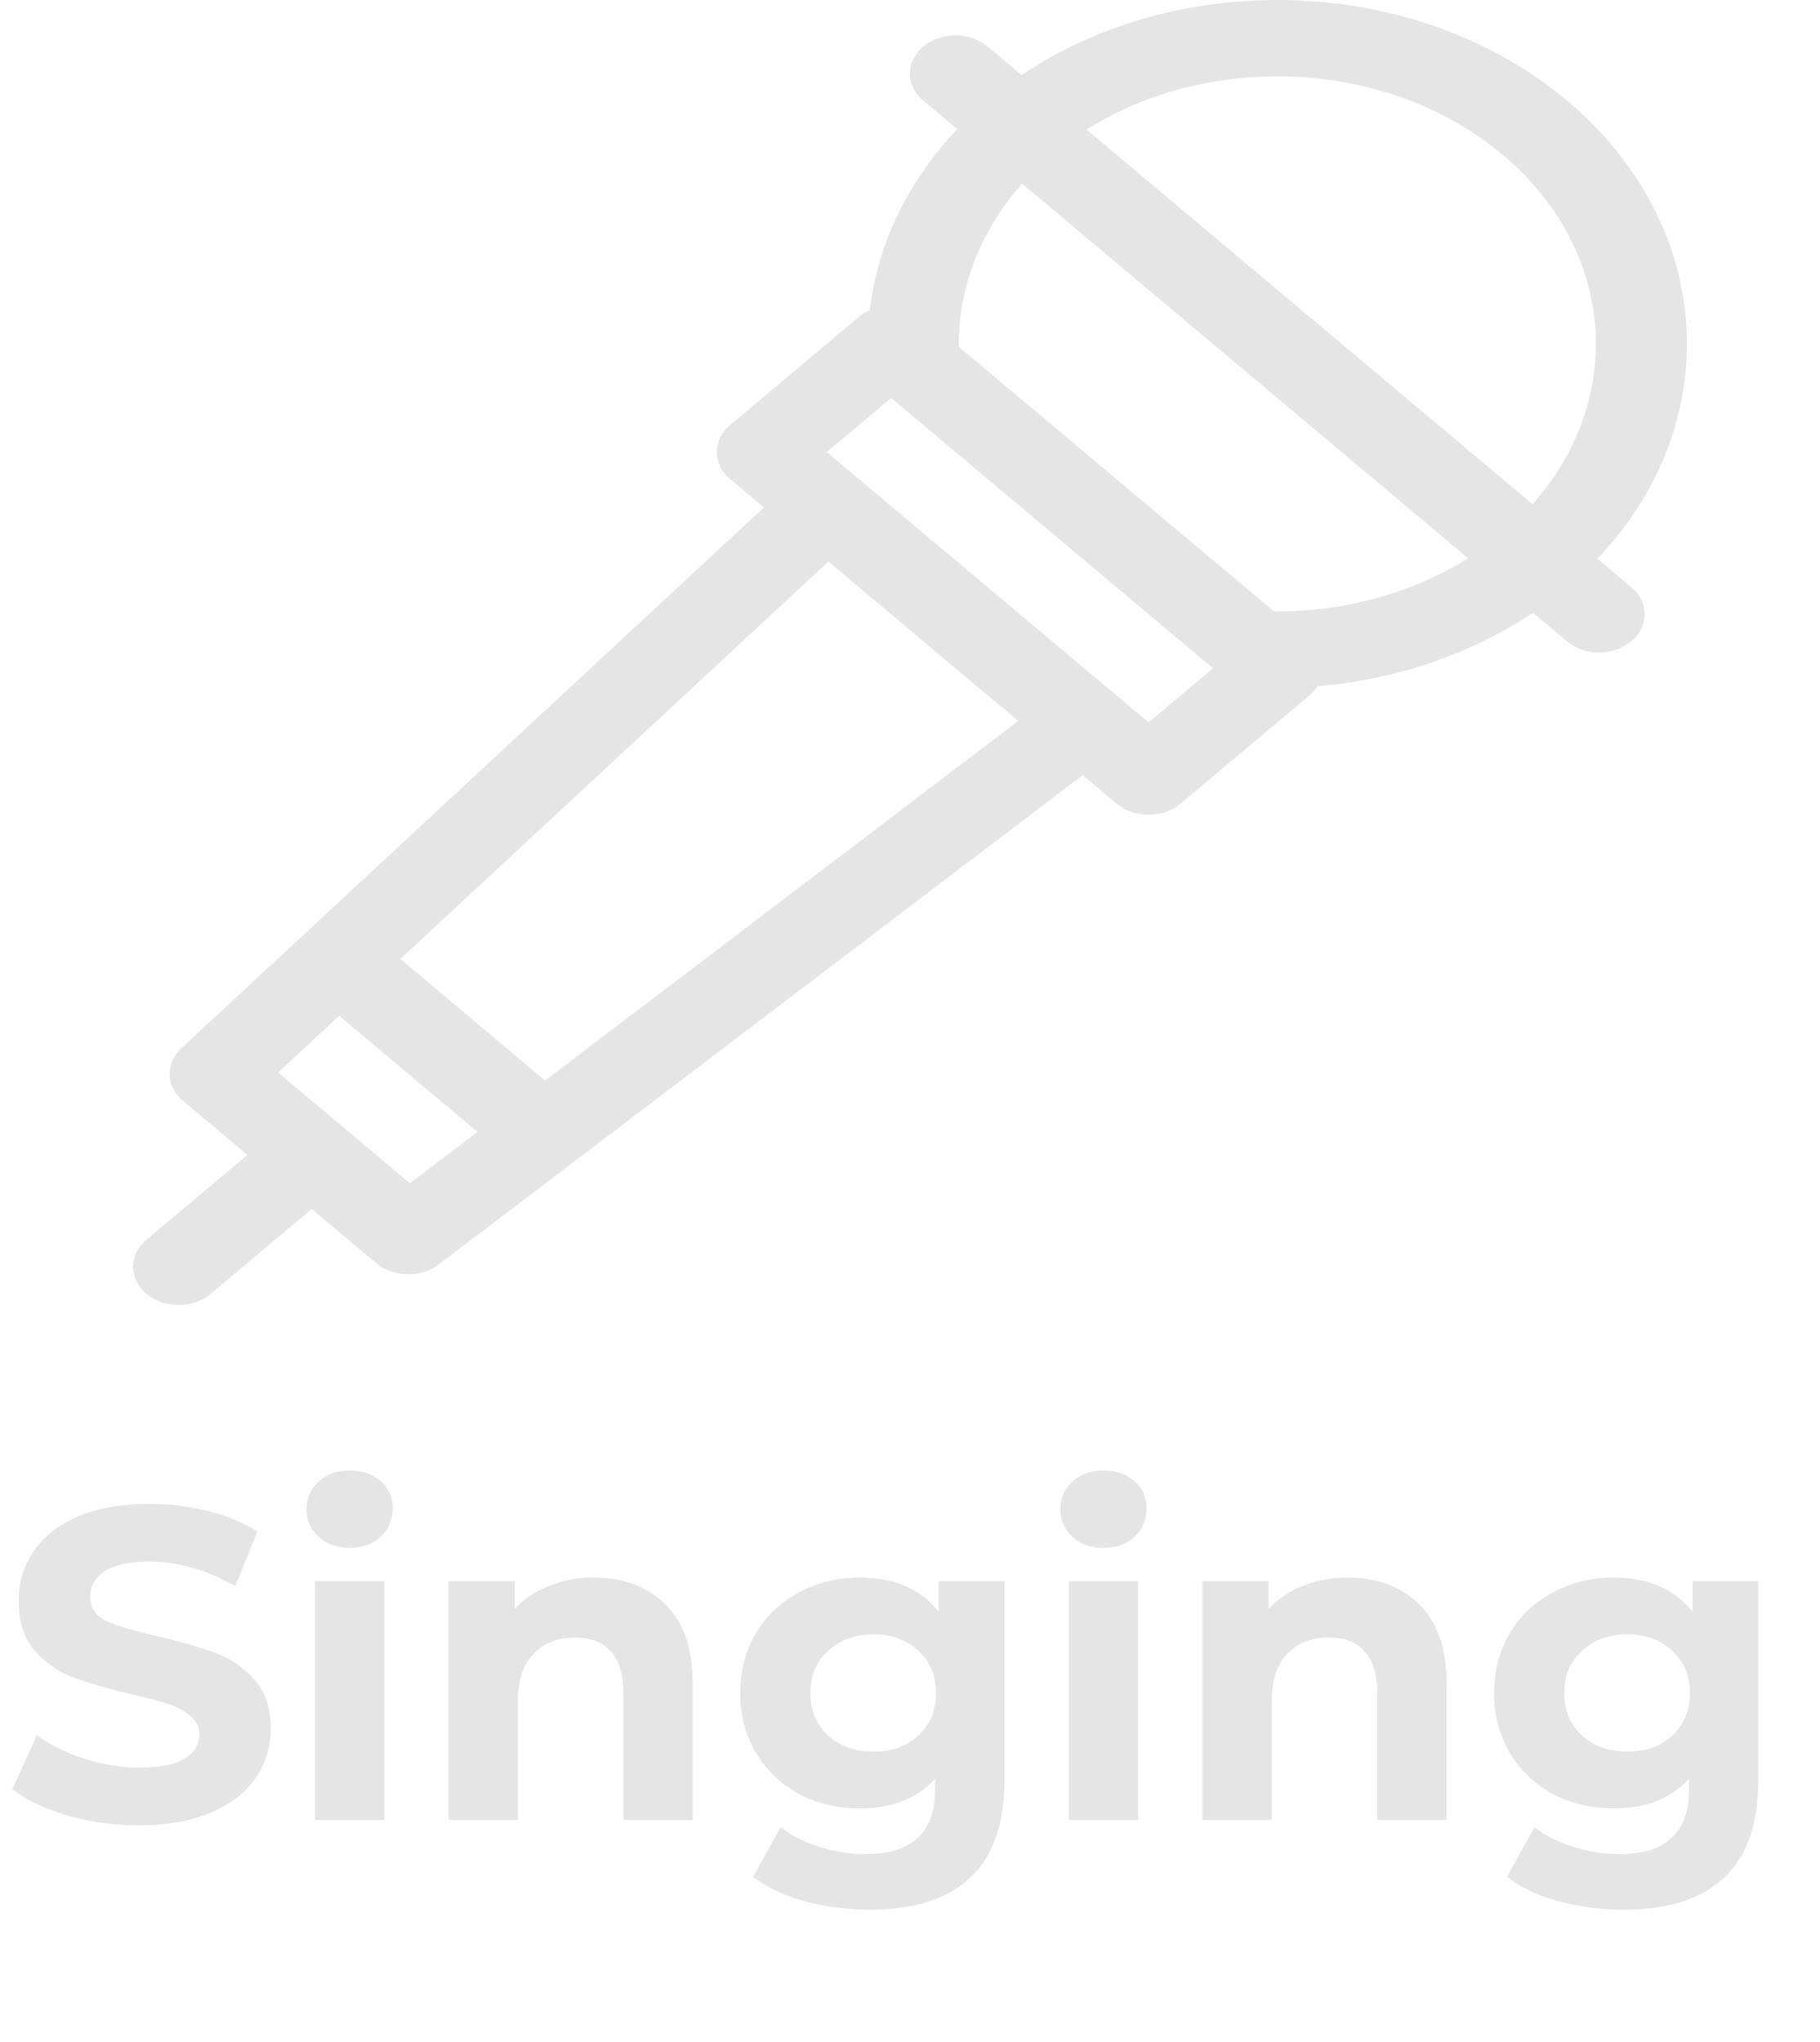 <svg width="41" height="46" fill="none" xmlns="http://www.w3.org/2000/svg"><path d="M3.13 41.12c-.553 0-1.09-.073-1.61-.22-.513-.153-.927-.35-1.24-.59l.55-1.22c.3.22.657.397 1.07.53.413.133.827.2 1.24.2.46 0 .8-.067 1.02-.2.22-.14.33-.323.33-.55a.502.502 0 00-.2-.41 1.372 1.372 0 00-.5-.27c-.2-.067-.473-.14-.82-.22-.533-.127-.97-.253-1.31-.38a2.167 2.167 0 01-.88-.61c-.24-.28-.36-.653-.36-1.12 0-.407.11-.773.33-1.1.22-.333.55-.597.99-.79.447-.193.99-.29 1.63-.29.447 0 .883.053 1.31.16.427.107.8.26 1.12.46l-.5 1.23c-.647-.367-1.293-.55-1.94-.55-.453 0-.79.073-1.01.22-.213.147-.32.34-.32.58 0 .24.123.42.37.54.253.113.637.227 1.15.34.533.127.97.253 1.31.38.34.127.63.327.87.6.247.273.37.643.37 1.11 0 .4-.113.767-.34 1.1-.22.327-.553.587-1 .78-.447.193-.99.29-1.63.29zm3.967-5.5h1.56V41h-1.56v-5.38zm.78-.75c-.287 0-.52-.083-.7-.25a.81.81 0 01-.27-.62.81.81 0 01.27-.62c.18-.167.413-.25.7-.25s.52.08.7.24c.18.16.27.36.27.6 0 .26-.09.477-.27.65-.18.167-.413.25-.7.25zm5.498.67c.666 0 1.203.2 1.61.6.413.4.62.993.62 1.78V41h-1.56v-2.84c0-.427-.094-.743-.28-.95-.187-.213-.457-.32-.81-.32-.394 0-.707.123-.94.37-.234.24-.35.6-.35 1.08V41h-1.56v-5.38h1.49v.63c.206-.227.463-.4.77-.52a2.62 2.62 0 011.01-.19zm9.252.08v4.48c0 .987-.256 1.72-.77 2.2-.513.48-1.263.72-2.25.72-.52 0-1.013-.063-1.48-.19-.466-.127-.853-.31-1.16-.55l.62-1.12c.227.187.514.333.86.44.347.113.694.17 1.04.17.54 0 .937-.123 1.19-.37.26-.24.39-.607.39-1.1v-.23c-.406.447-.973.67-1.7.67-.493 0-.946-.107-1.36-.32a2.523 2.523 0 01-.97-.92 2.558 2.558 0 01-.36-1.36c0-.513.12-.967.36-1.36a2.45 2.45 0 01.97-.91 2.85 2.85 0 011.36-.33c.78 0 1.374.257 1.78.77v-.69h1.48zm-2.95 3.84c.414 0 .75-.12 1.01-.36.267-.247.4-.567.4-.96s-.133-.71-.4-.95c-.26-.247-.596-.37-1.01-.37-.413 0-.753.123-1.02.37-.266.24-.4.557-.4.95 0 .393.134.713.4.96.267.24.607.36 1.02.36zm4.402-3.84h1.56V41h-1.56v-5.38zm.78-.75c-.286 0-.52-.083-.7-.25a.81.81 0 01-.27-.62.81.81 0 01.27-.62c.18-.167.414-.25.7-.25.287 0 .52.08.7.24.18.16.27.36.27.6 0 .26-.09.477-.27.65-.18.167-.413.25-.7.25zm5.498.67c.667 0 1.204.2 1.61.6.413.4.62.993.62 1.78V41h-1.56v-2.84c0-.427-.093-.743-.28-.95-.186-.213-.456-.32-.81-.32-.393 0-.707.123-.94.37-.233.24-.35.6-.35 1.08V41h-1.56v-5.38h1.49v.63c.207-.227.463-.4.77-.52a2.62 2.62 0 011.01-.19zm9.253.08v4.48c0 .987-.257 1.72-.77 2.2-.514.48-1.264.72-2.25.72a5.61 5.61 0 01-1.48-.19c-.467-.127-.853-.31-1.16-.55l.62-1.12c.227.187.513.333.86.44.346.113.693.17 1.04.17.54 0 .937-.123 1.19-.37.26-.24.39-.607.39-1.1v-.23c-.407.447-.973.67-1.7.67-.494 0-.947-.107-1.36-.32a2.523 2.523 0 01-.97-.92 2.558 2.558 0 01-.36-1.36c0-.513.12-.967.36-1.36a2.45 2.45 0 01.97-.91 2.85 2.85 0 011.36-.33c.78 0 1.373.257 1.78.77v-.69h1.48zm-2.95 3.84c.413 0 .75-.12 1.01-.36.267-.247.4-.567.4-.96s-.133-.71-.4-.95c-.26-.247-.597-.37-1.01-.37-.413 0-.753.123-1.02.37-.267.24-.4.557-.4.95 0 .393.133.713.4.96.267.24.606.36 1.02.36zM4.75 29.145l2.273-1.909 1.45 1.218c.387.325 1.009.337 1.413.03L24.39 17.462l.76.639c.4.336 1.05.336 1.45 0l2.9-2.436a.887.887 0 00.182-.207c1.772-.147 3.459-.72 4.852-1.655l.766.644c.4.336 1.05.336 1.45 0 .4-.337.4-.882 0-1.218l-.765-.643c2.89-3.03 2.682-7.492-.685-10.32C31.946-.55 26.634-.74 23.014 1.691l-.765-.643a1.168 1.168 0 00-1.45 0c-.4.337-.4.882 0 1.218l.766.644c-1.112 1.17-1.796 2.588-1.97 4.076-.09.04-.173.091-.246.153l-2.9 2.436c-.4.336-.4.881 0 1.218l.76.638L4.088 23.613c-.366.34-.351.863.035 1.187l1.45 1.218-2.273 1.91c-.4.336-.4.881 0 1.217.4.337 1.05.337 1.45 0zm29.1-25.66c2.571 2.16 2.764 5.533.674 7.873l-10.048-8.44c2.784-1.753 6.801-1.595 9.374.567zm-.778 9.09c-1.255.787-2.792 1.212-4.374 1.198L21.6 7.813c-.017-1.33.489-2.621 1.426-3.675l10.044 8.437zm-12.997-3.61l7.25 6.09-1.45 1.219-7.25-6.09 1.45-1.218zM12.28 24.343l-3.261-2.74 9.643-8.952 4.276 3.591-10.658 8.1zm-4.639-1.46l3.116 2.617-1.522 1.157-2.97-2.496 1.376-1.279z" fill="#E5E5E5"/></svg>